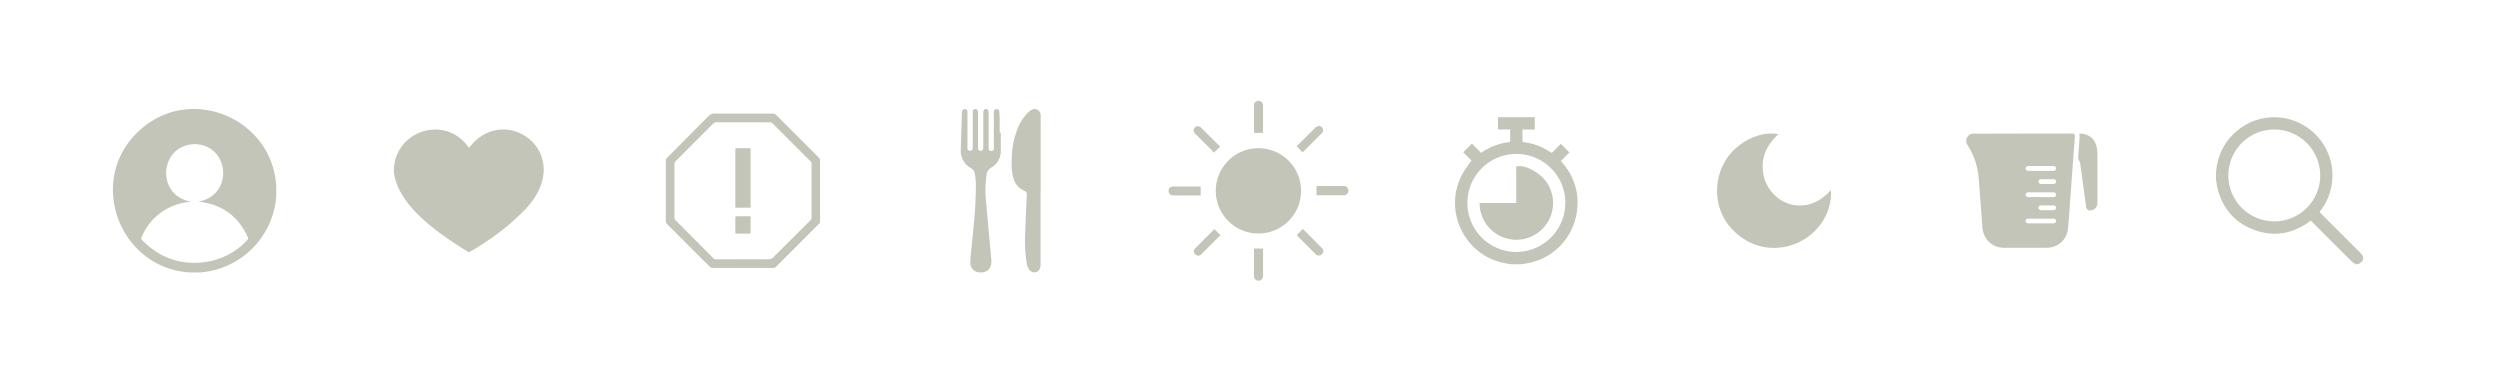 <svg xmlns="http://www.w3.org/2000/svg" viewBox="0 0 1530.4 227.58"><defs><style>.cls-1{fill:#c2c5b7;}</style></defs><g id="Layer_4" data-name="Layer 4"><path class="cls-1" d="M122.08,166.79h-5.86c-43.67-2.74-63.39-57.13-31-86.75,30.82-28.7,81.27-8.05,83.9,33.8v5.87A50.47,50.47,0,0,1,122.08,166.79Zm-5-43.34c-13.75,1.11-25.09,9.07-30.46,21.83a1.25,1.25,0,0,0,.29,1.61c10.4,10.67,23,15.37,37.81,13.64a43,43,0,0,0,26.85-13.8.93.93,0,0,0,.24-1.19c-5.72-13.26-16.23-20.71-30.57-22.09,21.92-3.54,19.59-34.73-2-35.2C97.66,88.55,95,119.83,117.06,123.45Z"/><path class="cls-1" d="M241.11,104.84c0-25.08,31.85-35.09,46-14.28,22.64-30.16,69.54,5.75,31.07,40.9-9.06,8.92-19.37,16.16-30.31,22.56a1.34,1.34,0,0,1-1.55,0C269.49,143.67,243.09,126.08,241.11,104.84Z"/><path class="cls-1" d="M502,116.86c0,6.29,0,12.57,0,18.85a1.72,1.72,0,0,1-.48,1.1q-6.8,6.85-13.63,13.68c-4.23,4.23-8.48,8.45-12.7,12.7a2.52,2.52,0,0,1-2,.81c-5.26,0-10.52,0-15.78,0l-15.06,0c-2.05,0-4.1.06-6.14,0a2.48,2.48,0,0,1-1.58-.61q-9.39-9.3-18.71-18.67c-2.6-2.59-5.21-5.17-7.77-7.8a2.19,2.19,0,0,1-.57-1.4c0-12.43,0-24.86,0-37.29a2,2,0,0,1,.63-1.5Q420.88,84,433.52,71.27a5.36,5.36,0,0,1,4.23-1.75c11.86.09,23.72,0,35.58,0a2,2,0,0,1,1.58.64q13.17,13.2,26.36,26.35a2.34,2.34,0,0,1,.72,1.84c0,4.5,0,9,0,13.52v5Zm-47.18-42h0c-5.54,0-11.07,0-16.61,0a2.18,2.18,0,0,0-1.4.59c-2.73,2.67-5.41,5.39-8.12,8.09q-7.59,7.59-15.17,15.19a2.08,2.08,0,0,0-.63,1.3q0,16.69,0,33.4a2.14,2.14,0,0,0,.55,1.32c1.13,1.21,2.34,2.34,3.51,3.51q9.85,9.87,19.69,19.74a2.24,2.24,0,0,0,1.73.75c10.38,0,20.76-.05,31.14,0,1.83,0,3.37-.17,4.44-1.83a6.82,6.82,0,0,1,.9-.88Q485.4,145.56,496,135a2.41,2.41,0,0,0,.81-1.89c0-11,0-22,0-32.94a2,2,0,0,0-.51-1.26c-1.14-1.2-2.34-2.34-3.51-3.51q-9.95-10-19.91-19.9a2.34,2.34,0,0,0-1.48-.61C465.82,74.84,460.32,74.86,454.81,74.86Z"/><path class="cls-1" d="M450.15,126.89V92c0-1.29,0-1.29,1.34-1.29,2.37,0,4.75,0,7.12,0,.68,0,.87.23.87.89q0,17.33,0,34.66c0,.44,0,.85-.63.85-2.8,0-5.6,0-8.4,0C450.4,127,450.35,127,450.15,126.89Z"/><path class="cls-1" d="M450.15,137.64c0-1.5,0-3,0-4.51,0-.55.2-.74.74-.74,2.62,0,5.23,0,7.85,0,.55,0,.75.21.74.75q0,4.56,0,9.12c0,.55-.2.72-.74.72q-3.93,0-7.85,0c-.55,0-.74-.19-.74-.73C450.17,140.71,450.15,139.18,450.15,137.64Z"/><path class="cls-1" d="M770.36,142.93a26.1,26.1,0,0,1,0-52.2,26.1,26.1,0,0,1,0,52.2Z"/><path class="cls-1" d="M805.93,119.49v-5.57c.25,0,.46-.06.68-.06,5.35,0,10.7,0,16.06,0a2.64,2.64,0,0,1,2.72,2.74,2.67,2.67,0,0,1-2.63,2.92c-5.46,0-10.91,0-16.36,0C806.27,119.53,806.15,119.51,805.93,119.49Z"/><path class="cls-1" d="M735,114.19v5.48h-2.5c-4.77,0-9.54,0-14.31,0a2.67,2.67,0,0,1-2.66-1.87,2.83,2.83,0,0,1,1-3.26,4.66,4.66,0,0,1,1.61-.41,4.73,4.73,0,0,1,.84,0h15C734.29,114.15,734.62,114.17,735,114.19Z"/><path class="cls-1" d="M767.63,81.32V75.74c0-3.73,0-7.46,0-11.19a2.6,2.6,0,0,1,2-2.72A2.82,2.82,0,0,1,773,63.51a2.38,2.38,0,0,1,.18.88c0,5.54,0,11.07,0,16.61,0,.07,0,.15,0,.32Z"/><path class="cls-1" d="M767.68,152.15h5.43c0,.31.06.6.06.89V168.8a2.78,2.78,0,1,1-5.54,0q0-8,0-15.92C767.64,152.66,767.66,152.43,767.68,152.15Z"/><path class="cls-1" d="M793.79,143.94l3.74-3.81c1.38,1.36,2.77,2.72,4.14,4.1q3.81,3.84,7.58,7.7a2.31,2.31,0,0,1,.09,3.49c-1.25,1.25-2.69,1.38-3.83.26-2-1.91-3.89-3.86-5.83-5.8l-5.59-5.6C794,144.16,793.86,144,793.79,143.94Z"/><path class="cls-1" d="M797.43,93.26l-3.71-3.75c.47-.44,1-.93,1.52-1.45,3.3-3.3,6.58-6.62,9.93-9.88a4,4,0,0,1,2-1,2.51,2.51,0,0,1,2,4.32c-2.59,2.61-5.2,5.21-7.8,7.81Z"/><path class="cls-1" d="M743.43,140.26,747.1,144c-.93.91-1.87,1.82-2.8,2.75-3,3-5.91,5.92-8.88,8.87a2.51,2.51,0,0,1-3.66.14,2.45,2.45,0,0,1-.12-3.71c3.84-3.9,7.73-7.76,11.6-11.63A1.18,1.18,0,0,1,743.43,140.26Z"/><path class="cls-1" d="M746.89,89.75l-3.74,3.69c-.84-.88-1.74-1.83-2.66-2.75-3-3-6-6-9-9a2.45,2.45,0,0,1-.49-3,2.55,2.55,0,0,1,4.05-.76C739,81.86,742.93,85.79,746.89,89.75Z"/><path class="cls-1" d="M1120.8,116.38c.89,13.85-7.88,27.09-21.26,32.63-14.34,5.94-30,2.08-40.37-10-9.5-11-10.71-27.62-3-40.57,6.67-11.18,21.25-18.65,32.5-16.27-6.86,6.3-10.65,13.69-9.41,23a23.69,23.69,0,0,0,8.33,15.39C1094.92,126.8,1108.75,129.71,1120.8,116.38Z"/><path class="cls-1" d="M1238.16,81.76h29.76c2,0,2.33.36,2.19,2.34-.45,6.29-.93,12.58-1.39,18.87s-.9,12.27-1.36,18.41c-.47,6.35-.85,12.71-1.48,19a12.8,12.8,0,0,1-12.07,11.24c-5.32.17-10.65.06-16,.07q-5.37,0-10.75,0c-7.64,0-13.13-5.37-13.59-13-.42-7.12-1-14.22-1.57-21.34-.24-3.23-.43-6.47-.77-9.7A43.58,43.58,0,0,0,1204.57,89a4.76,4.76,0,0,1-.83-3.73,4.34,4.34,0,0,1,4-3.44c1.16-.05,2.32,0,3.49,0Zm11.17,55h3.86c1.31,0,2.63,0,3.94,0a1.49,1.49,0,0,0,1.53-1.51,1.46,1.46,0,0,0-1.59-1.41h-15.24a3.37,3.37,0,0,0-.55,0,1.35,1.35,0,0,0-1.28,1.33,1.34,1.34,0,0,0,1.08,1.49,4.19,4.19,0,0,0,1,.09Zm0-16.1c2.5,0,5,0,7.52,0,1.12,0,1.76-.51,1.8-1.39s-.64-1.54-1.77-1.54h-15c-1.12,0-1.83.62-1.81,1.51s.67,1.42,1.78,1.42C1244.29,120.65,1246.8,120.64,1249.31,120.64Zm.06-19h-7.52c-1.16,0-1.84.54-1.85,1.45s.69,1.49,1.83,1.49h15c1.15,0,1.83-.56,1.84-1.47s-.67-1.47-1.82-1.47Zm3.92,24.08c-1.23,0-2.45,0-3.67,0s-1.73.56-1.74,1.46.64,1.47,1.72,1.48h7.33c1.06,0,1.72-.61,1.7-1.5a1.5,1.5,0,0,0-1.68-1.44C1255.73,125.74,1254.51,125.75,1253.29,125.75Zm-.12-13.11c1.26,0,2.51,0,3.76,0,1.08,0,1.72-.62,1.7-1.51s-.64-1.41-1.68-1.42c-2.44,0-4.88,0-7.33,0-1.1,0-1.74.55-1.74,1.44s.63,1.47,1.72,1.49S1252,112.64,1253.17,112.64Z"/><path class="cls-1" d="M1273,81.82a10.35,10.35,0,0,1,4.53.81c5,1.89,6.41,6.73,6.43,12.07q0,14.68,0,29.39a4.6,4.6,0,0,1-4.29,4.75c-2.35.19-2.52-1.56-2.88-4.09-.72-5.12-1.39-10.25-2.08-15.37-.42-3.16-.82-6.31-1.3-9.46a10.86,10.86,0,0,0-.8-1.92,4,4,0,0,1-.44-1.49c.24-3.72.56-7.44.81-11.17C1273.06,84.19,1273,83,1273,81.82Z"/><path class="cls-1" d="M1356.58,105c.22-1.47.39-3,.68-4.41a35.21,35.21,0,0,1,13.19-21.32,35.39,35.39,0,0,1,39.66-2.62,35.24,35.24,0,0,1,14.83,16.73,34.51,34.51,0,0,1,2.56,18.72,35.27,35.27,0,0,1-7.07,17c-.16.21-.3.43-.49.71.24.26.47.51.71.75L1445.13,155c1.61,1.61,2,3.51.81,5a10.57,10.57,0,0,1-2.33,1.74H1442a26.16,26.16,0,0,1-2.83-2.13q-11.94-11.85-23.82-23.78c-.26-.26-.53-.5-.8-.76-.45.32-.79.59-1.15.84-10.33,7.34-21.57,9.21-33.47,4.81s-19.4-13.19-22.49-25.58c-.44-1.78-.6-3.62-.89-5.43Zm35.66,30.53a28.12,28.12,0,1,0-28.14-28.1A28.15,28.15,0,0,0,1392.24,135.51Z"/><path class="cls-1" d="M917,71.76h22.51V79.3h-7.52c0,2.47,0,4.84,0,7.2,0,.19.44.49.7.52a36.65,36.65,0,0,1,12.52,3.83c1.57.83,3.08,1.78,4.76,2.75l5.51-5.52,5.25,5.22-5.24,5.21.49.58c7.95,9.08,11.11,19.6,9.16,31.51a37.21,37.21,0,0,1-28.84,30.3c-1.68.37-3.4.57-5.1.86h-6c-1.44-.23-2.89-.42-4.32-.7C896,156.18,883,128,895.55,105.94c1.49-2.63,3.41-5,5.26-7.69l-5.08-5,5.35-5.31,5.63,5.65A36.9,36.9,0,0,1,923.91,87c.53-.06.57-.37.56-.79,0-1.58,0-3.16,0-4.74V79.24H917Zm41.27,52.54a30,30,0,1,0-30.17,29.94A30.08,30.08,0,0,0,958.22,124.3Z"/><path class="cls-1" d="M905.75,124.27h22.42V101.94c5.32-1.39,14.91,3.8,19,10.21a22.49,22.49,0,1,1-41.43,12.12Z"/><path class="cls-1" d="M637,116.69q0,22.5,0,45a7.15,7.15,0,0,1-.42,2.61,3.6,3.6,0,0,1-6.17,1.15,8.45,8.45,0,0,1-1.77-3.72,82.33,82.33,0,0,1-1.08-18.22c.23-7.87.64-15.74,1-23.61.09-1.88-.24-2.53-1.91-3.32a11.24,11.24,0,0,1-6.11-7.07c-1.37-4.2-1.34-8.5-1.17-12.82A51.49,51.49,0,0,1,623.24,78a28.86,28.86,0,0,1,6.19-9.24,8.84,8.84,0,0,1,1.78-1.38c2.74-1.56,5.5-.1,5.82,3,.05.55,0,1.1,0,1.64v44.61Z"/><path class="cls-1" d="M612.63,81.21c0,3.53,0,7.06,0,10.58a11.73,11.73,0,0,1-6,10.92,5.41,5.41,0,0,0-2.64,4,60.56,60.56,0,0,0-.47,15.27c1,12.22,2.2,24.42,3.29,36.63a12,12,0,0,1,0,2.87c-.55,3.6-3.16,5.51-7.09,5.27a5.85,5.85,0,0,1-5.73-6.07c0-2.69.41-5.38.66-8.08.72-7.63,1.57-15.26,2.14-22.91.41-5.56.54-11.15.62-16.73a43.75,43.75,0,0,0-.64-6.53,4.8,4.8,0,0,0-2.46-3.6,11.76,11.76,0,0,1-6.15-11.17l.69-22.6a5.69,5.69,0,0,1,.08-.82,1.58,1.58,0,0,1,1.7-1.43,1.6,1.6,0,0,1,1.61,1.54,13.32,13.32,0,0,1,0,1.55v20a8.85,8.85,0,0,0,0,1,1.5,1.5,0,0,0,1.47,1.45,1.47,1.47,0,0,0,1.63-1.12,4.49,4.49,0,0,0,.14-1.32q0-10.34,0-20.66a8.49,8.49,0,0,1,0-1.13,1.59,1.59,0,0,1,3.09-.28,4.83,4.83,0,0,1,.14,1.42c0,6.86,0,13.71,0,20.56a10.59,10.59,0,0,0,0,1.13,1.59,1.59,0,0,0,3.14.13,6.56,6.56,0,0,0,.08-1.33V69.21c0-1.69.52-2.46,1.64-2.45s1.62.78,1.62,2.48V89.8a8.48,8.48,0,0,0,0,1.13,1.6,1.6,0,0,0,3.2-.09,8.85,8.85,0,0,0,0-1q0-10.23,0-20.45c0-.31,0-.62,0-.93a1.63,1.63,0,0,1,1.6-1.67,1.59,1.59,0,0,1,1.75,1.61c.12,1.57.21,3.15.23,4.73,0,2.7,0,5.41,0,8.11Z"/></g></svg>